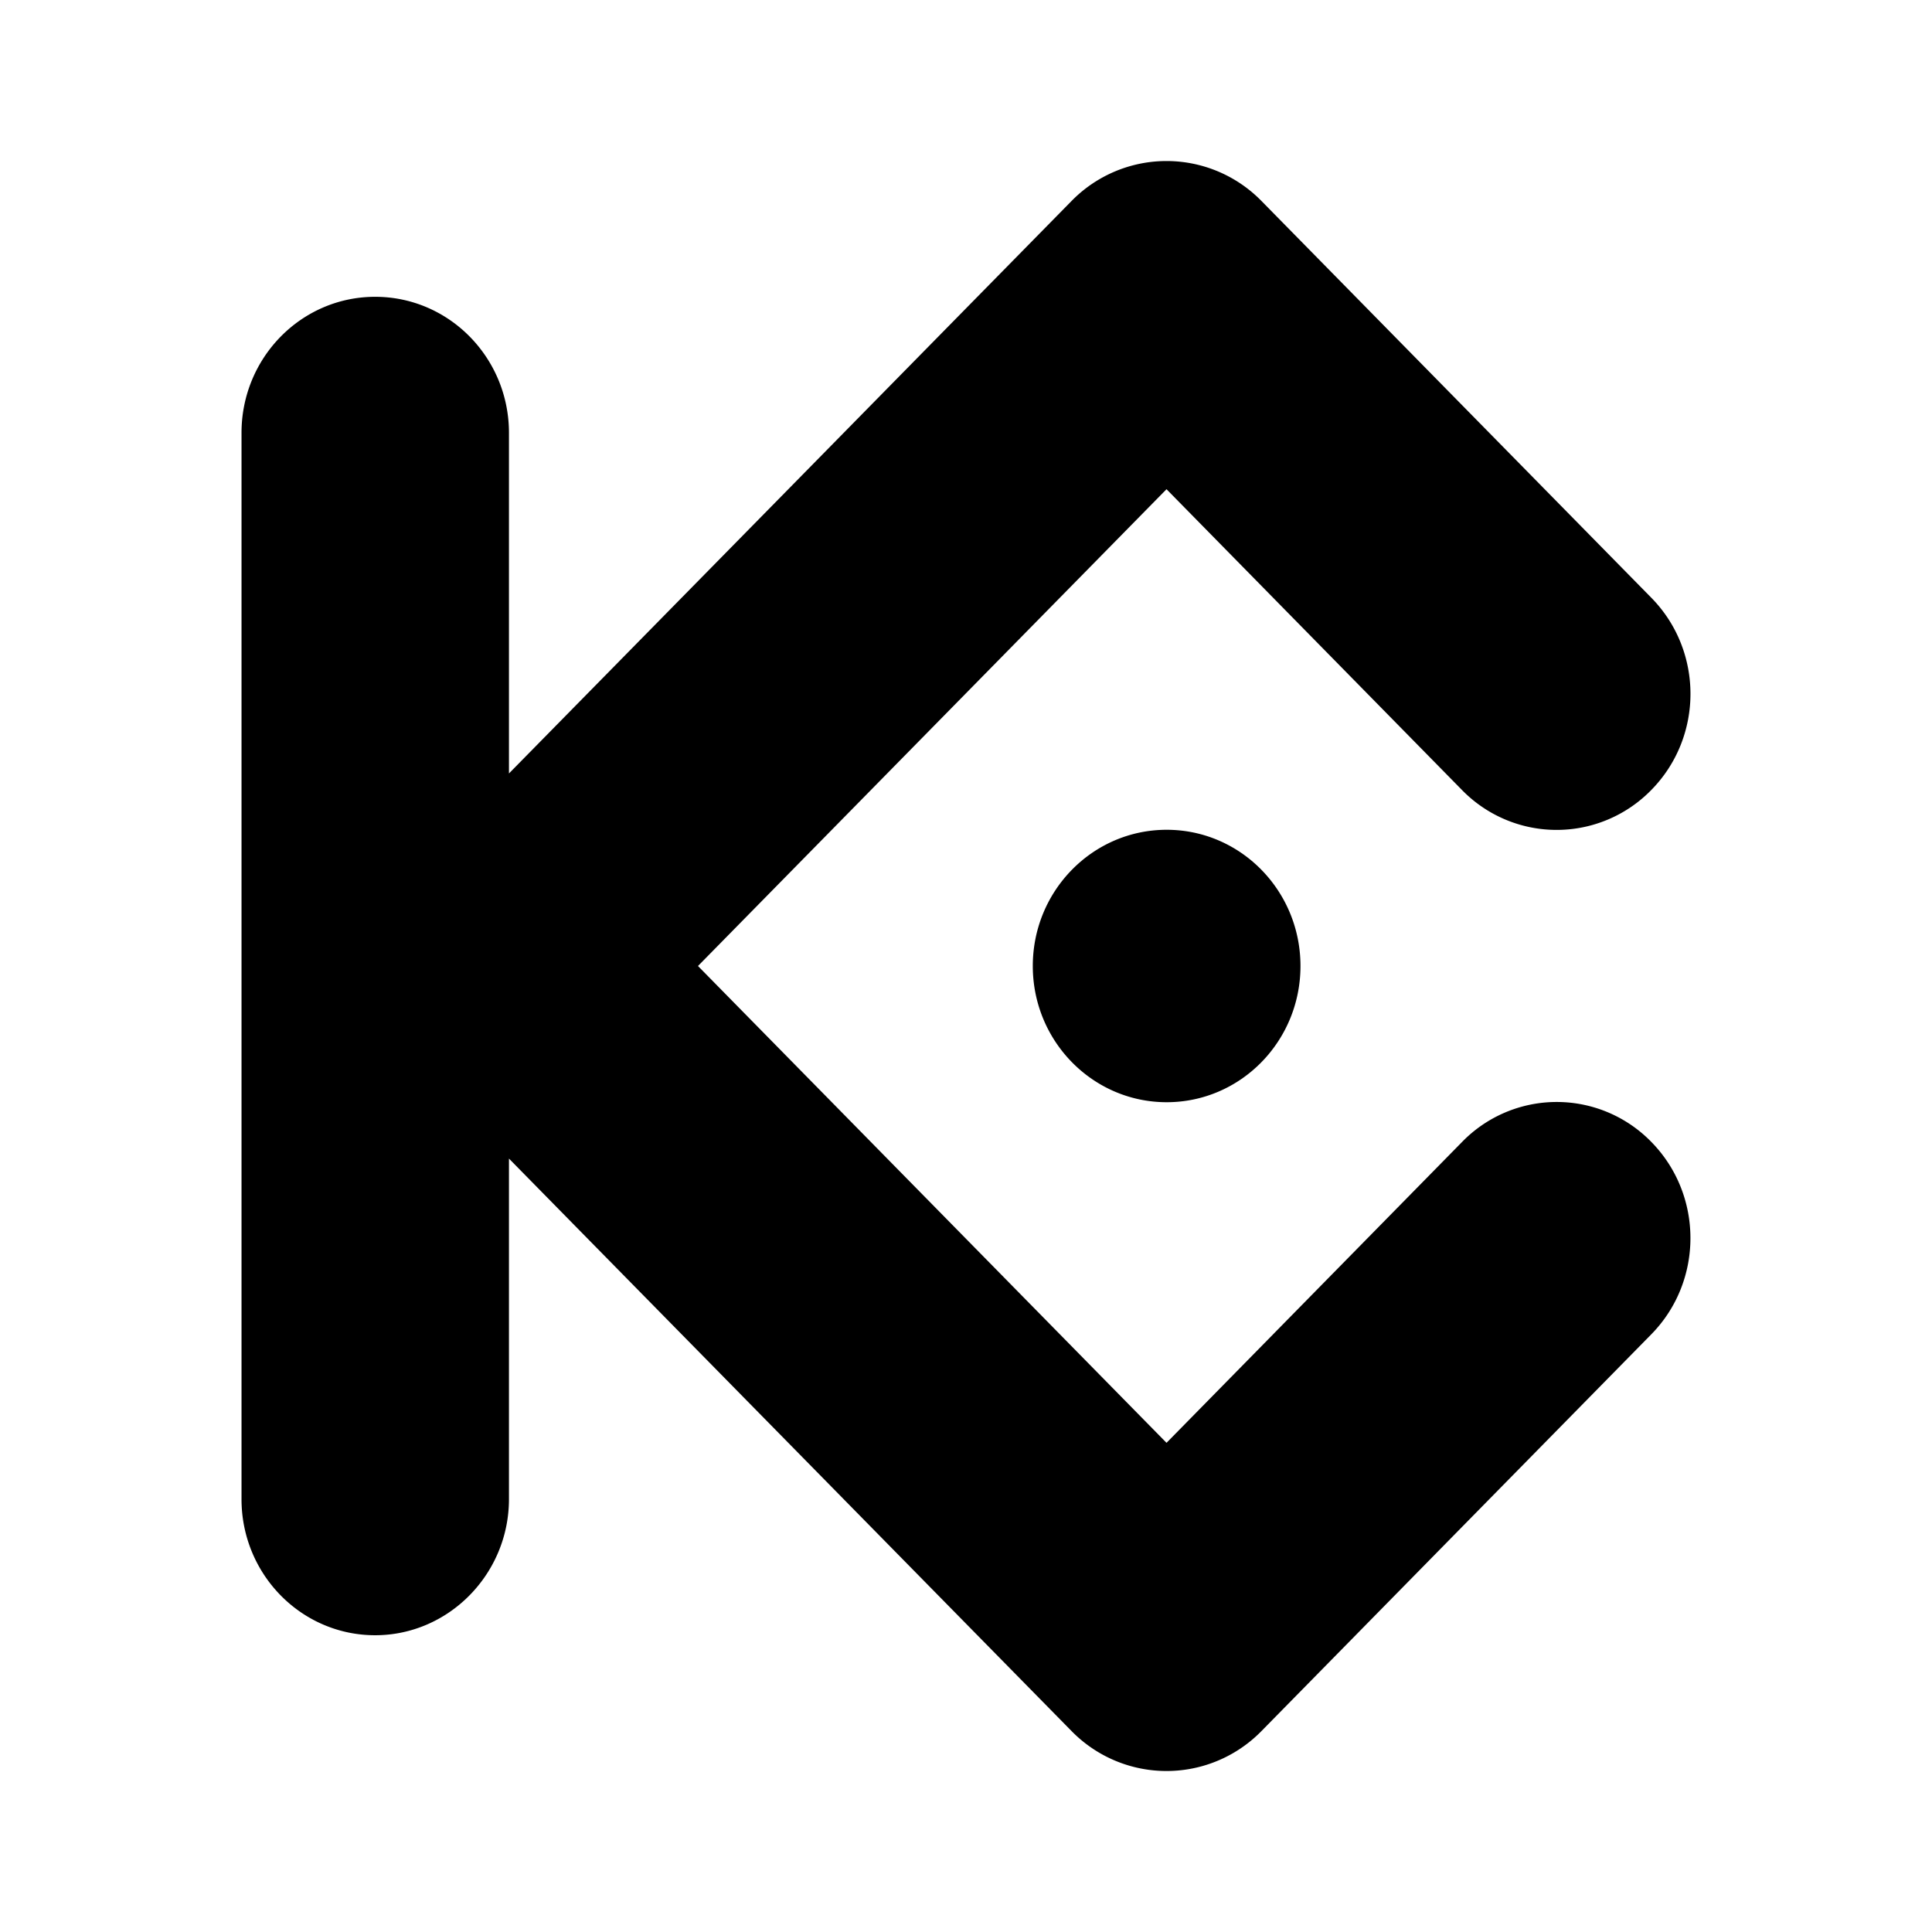 <svg xmlns="http://www.w3.org/2000/svg" width="192" height="192" viewBox="0 0 192 192"><path d="m69.365 96 46.562 47.386 29.377-29.905a13.121 13.121 0 0 1 18.801 0c5.184 5.28 5.184 13.841 0 19.121l-38.778 39.466a13.201 13.201 0 0 1-18.801 0l-55.946-56.93v33.841c0 7.44-5.992 13.529-13.297 13.529-7.336 0-13.281-6.056-13.281-13.521V43.017c0-7.464 5.944-13.521 13.281-13.521 7.344 0 13.297 6.056 13.297 13.521v33.849l55.946-56.93a13.201 13.201 0 0 1 18.801 0l38.77 39.458c5.2 5.28 5.2 13.841 0 19.121a13.137 13.137 0 0 1-18.801 0l-29.369-29.897zm46.578-13.537c7.344 0 13.297 6.056 13.297 13.537 0 7.48-5.952 13.537-13.297 13.537-7.344 0-13.305-6.064-13.305-13.537 0-7.48 5.96-13.537 13.305-13.537"/></svg>